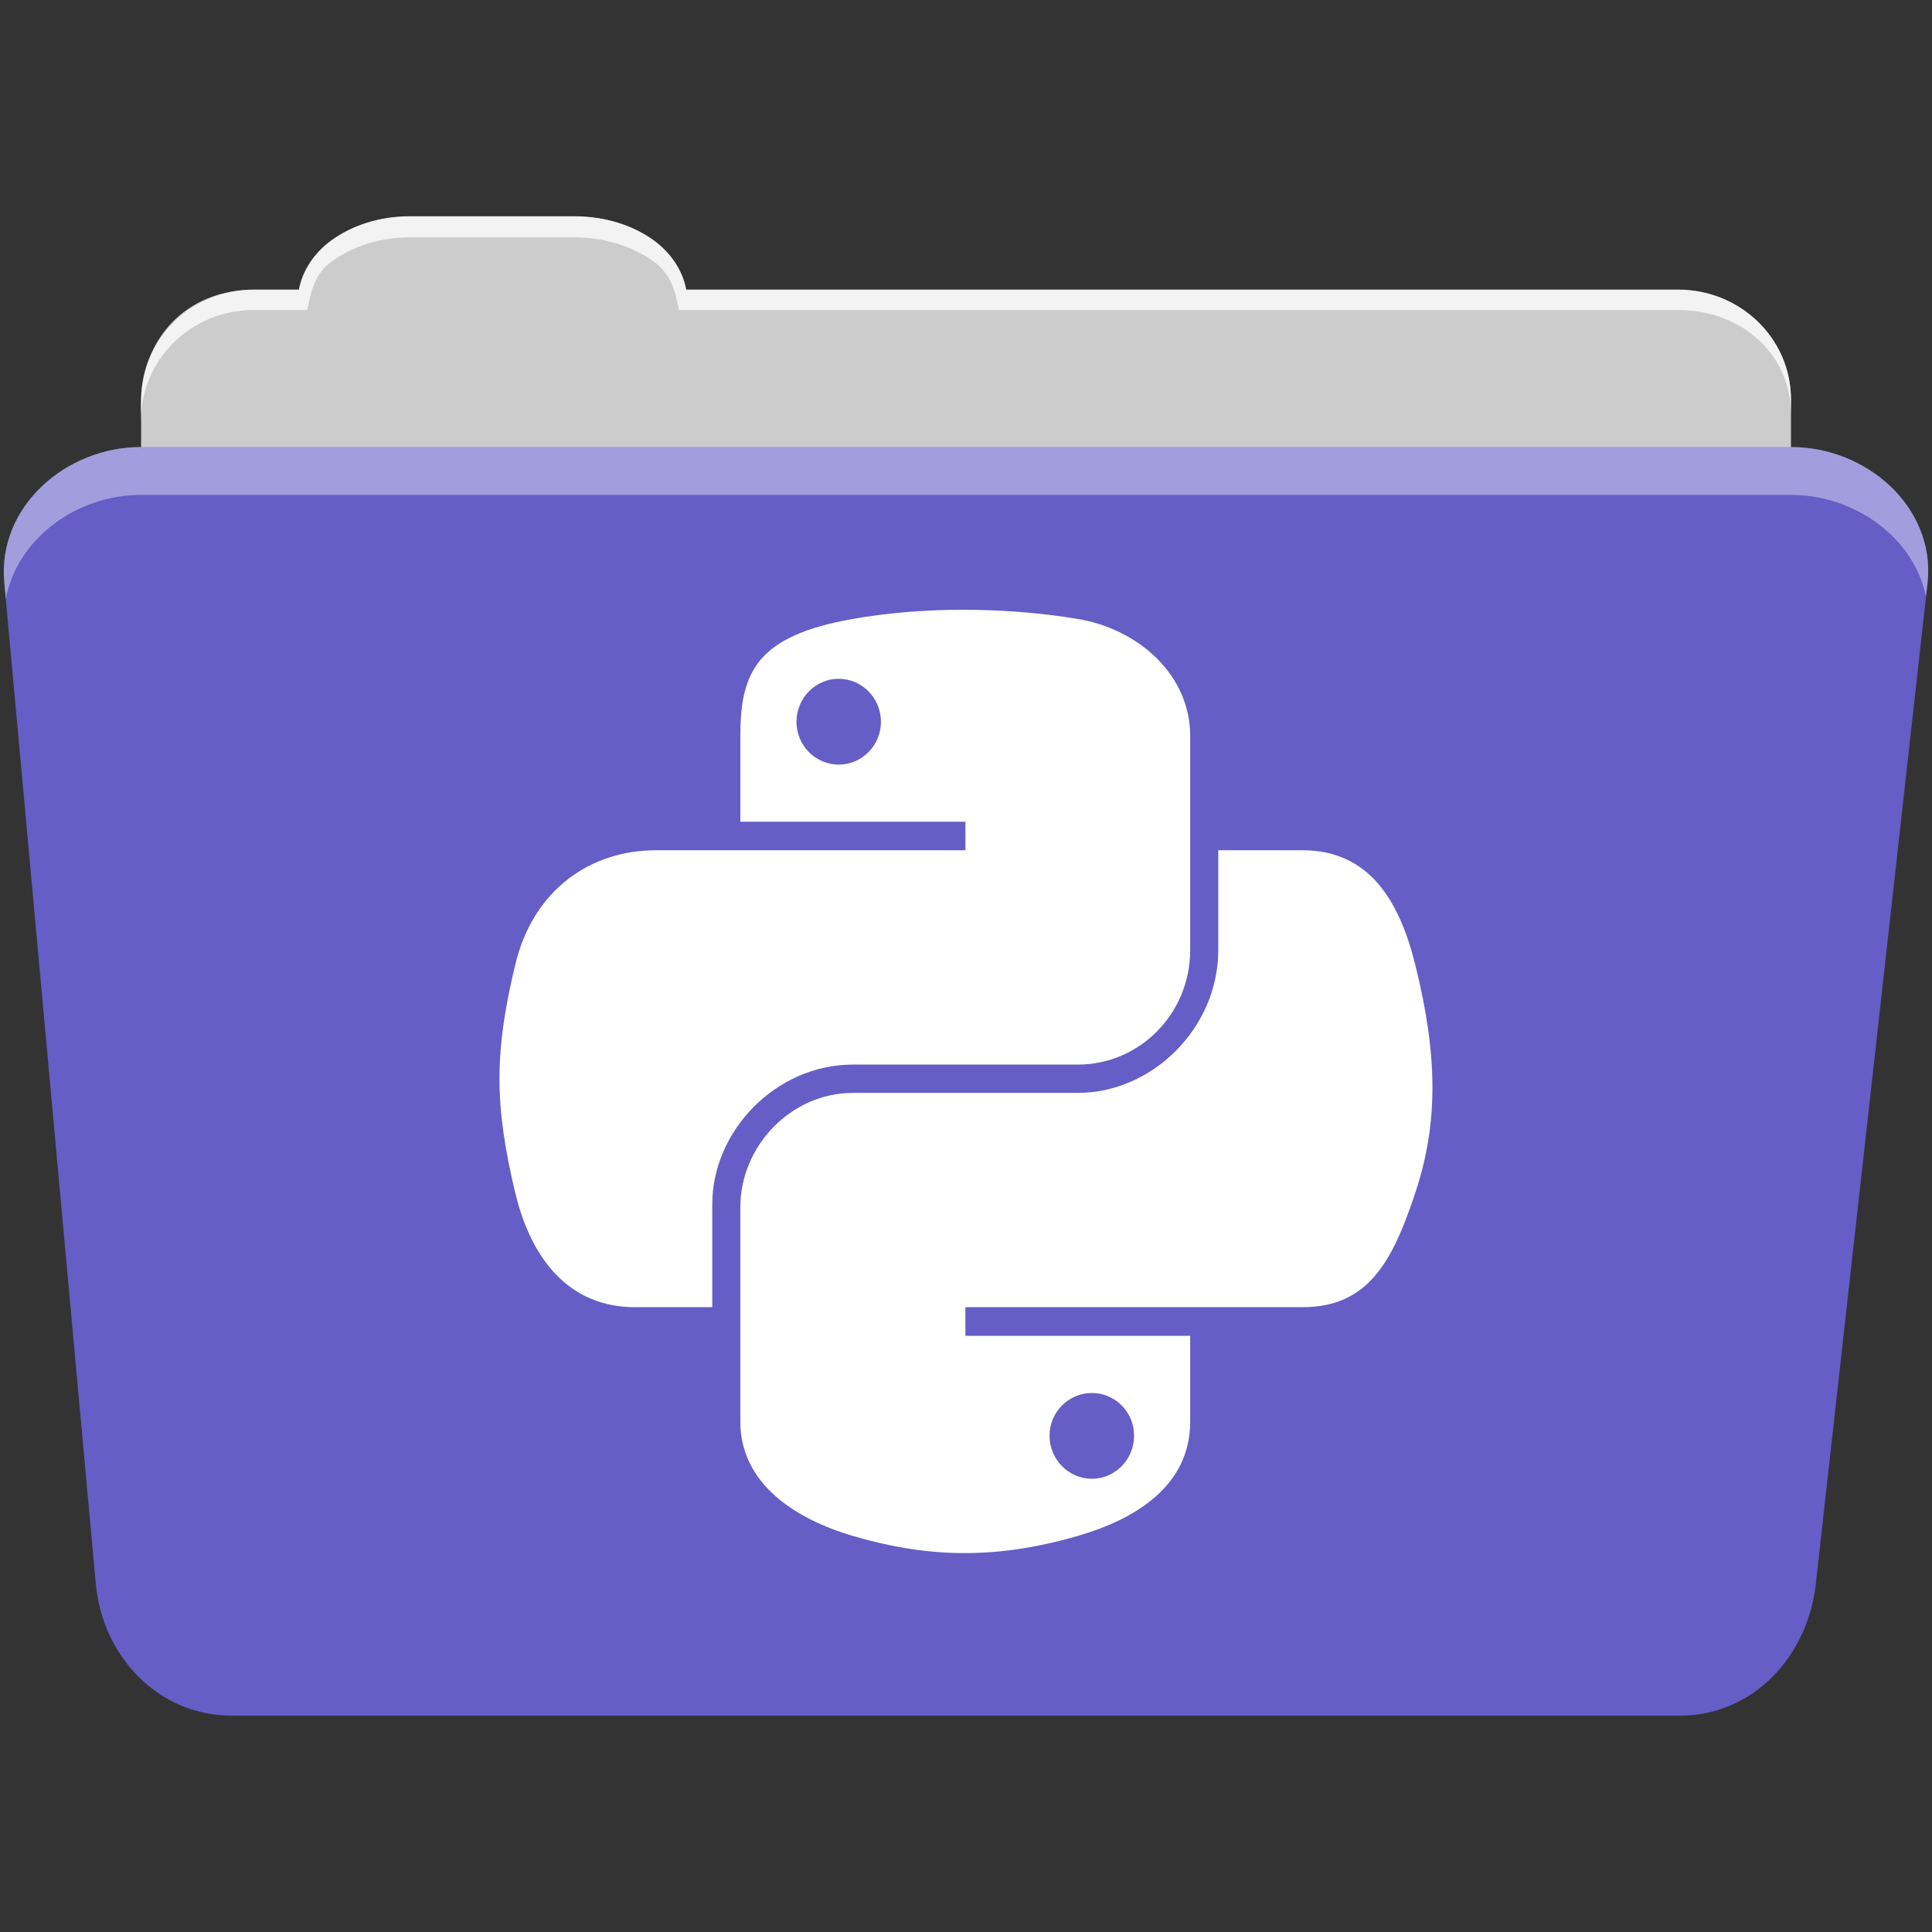 <svg viewBox="0 0 512 512" xmlns="http://www.w3.org/2000/svg">
  <rect x="0" y="0" width="512" height="512" fill="#333333" stroke="none"/>
  <path d="m108.631 57.382c-7.963 0-15.228 2.293-20.693 6.22-4.545 3.266-7.751 7.872-8.752 13.13h-11.909c-16.447 0-29.883 13.03-29.883 29.2v66.736c0 16.17 13.436 29.19 29.883 29.19h377.47c16.447 0 29.883-13.03 29.883-29.19v-66.736c0-16.17-13.436-29.2-29.883-29.2h-262.91c-1-5.256-4.208-9.862-8.753-13.13-5.465-3.927-12.73-6.22-20.693-6.22h-43.761" fill="#cccccc" fill-rule="evenodd"/>
  <path d="m37.361 118.472c-19.928 0-38.06 15.818-36.23 35.853l24.26 265.41c1.733 18.966 16.271 34.947 36.2 34.947h383.41c19.933 0 34.1-16.05 36.2-34.853l29.632-265.41c1.123-10.05-3.137-19.263-9.971-25.663-6.833-6.399-16.258-10.284-26.22-10.284h-437.27" fill="#645EC6" fill-rule="evenodd"/>
  <path d="m108.551 57.301c-7.963 0-15.11 2.403-20.572 6.33-4.545 3.266-7.702 7.931-8.703 13.187h-12.13c-17.677 0-29.802 12.771-29.802 30.661v3.956c0-16.17 13.355-29.27 29.802-29.27h14.286c1-5.256 2-9.657 6.549-12.923 5.465-3.927 12.609-6.33 20.572-6.33h43.78c7.963 0 15.371 2.403 20.835 6.33 4.545 3.266 5.766 7.668 6.769 12.923h264.88c16.447 0 29.802 11.455 29.802 27.625v-3.956c0-16.17-13.355-29.01-29.802-29.01h-262.95c-1-5.256-4.159-9.921-8.703-13.187-5.465-3.927-12.872-6.33-20.835-6.33z" fill="#ffffff" fill-rule="evenodd" opacity=".764"/>
  <path d="m37.351 118.462c-19.928 0-38.05 15.84-36.22 35.875l.406 4.375c3-15.936 18.732-27.563 35.813-27.563h437.28c9.966 0 19.386 3.882 26.22 10.281 4.736 4.435 8.234 10.208 9.563 16.688l.406-3.688c1.123-10.05-3.134-19.288-9.969-25.688-6.833-6.399-16.252-10.281-26.22-10.281h-437.28" fill="#ffffff" fill-rule="evenodd" opacity=".4"/>
  <path d="m254.521 161.591c-10.196.047-19.917.911-28.484 2.427-25.24 4.459-29.838 13.803-29.838 31.01v22.737h59.651v7.562h-59.651-22.379c-17.331 0-32.499 10.428-37.25 30.25-5.476 22.717-5.719 36.901 0 60.62 4.239 17.656 14.37 30.22 31.703 30.22h20.486v-27.23c0-19.685 17.05-37.06 37.27-37.06h59.57c16.582 0 29.813-13.645 29.813-30.3v-56.791c0-16.16-13.627-28.316-29.813-31.01-10.246-1.705-20.894-2.477-31.09-2.427m-32.24 18.291c6.161 0 11.19 5.107 11.19 11.394 0 6.264-5.03 11.343-11.19 11.343-6.183 0-11.19-5.078-11.19-11.343 0-6.286 5.01-11.394 11.19-11.394m100.58 45.44v26.491c0 20.535-17.397 37.809-37.25 37.809h-59.57c-16.317 0-29.838 13.979-29.838 30.32v56.791c0 16.16 14.07 25.661 29.838 30.3 18.876 5.551 36.983 6.556 59.57 0 15.01-4.347 29.813-13.09 29.813-30.3v-22.737h-59.57v-7.587h59.57 29.813c17.331 0 23.789-12.07 29.813-30.22 6.227-18.682 5.962-36.656 0-60.62-4.284-17.257-12.458-30.25-29.813-30.25h-22.379m-33.492 143.83c6.183 0 11.19 5.05 11.19 11.317 0 6.286-5.01 11.419-11.19 11.419-6.161 0-11.215-5.132-11.215-11.419 0-6.264 5.05-11.317 11.215-11.317" fill="#ffffff"/>
</svg>
